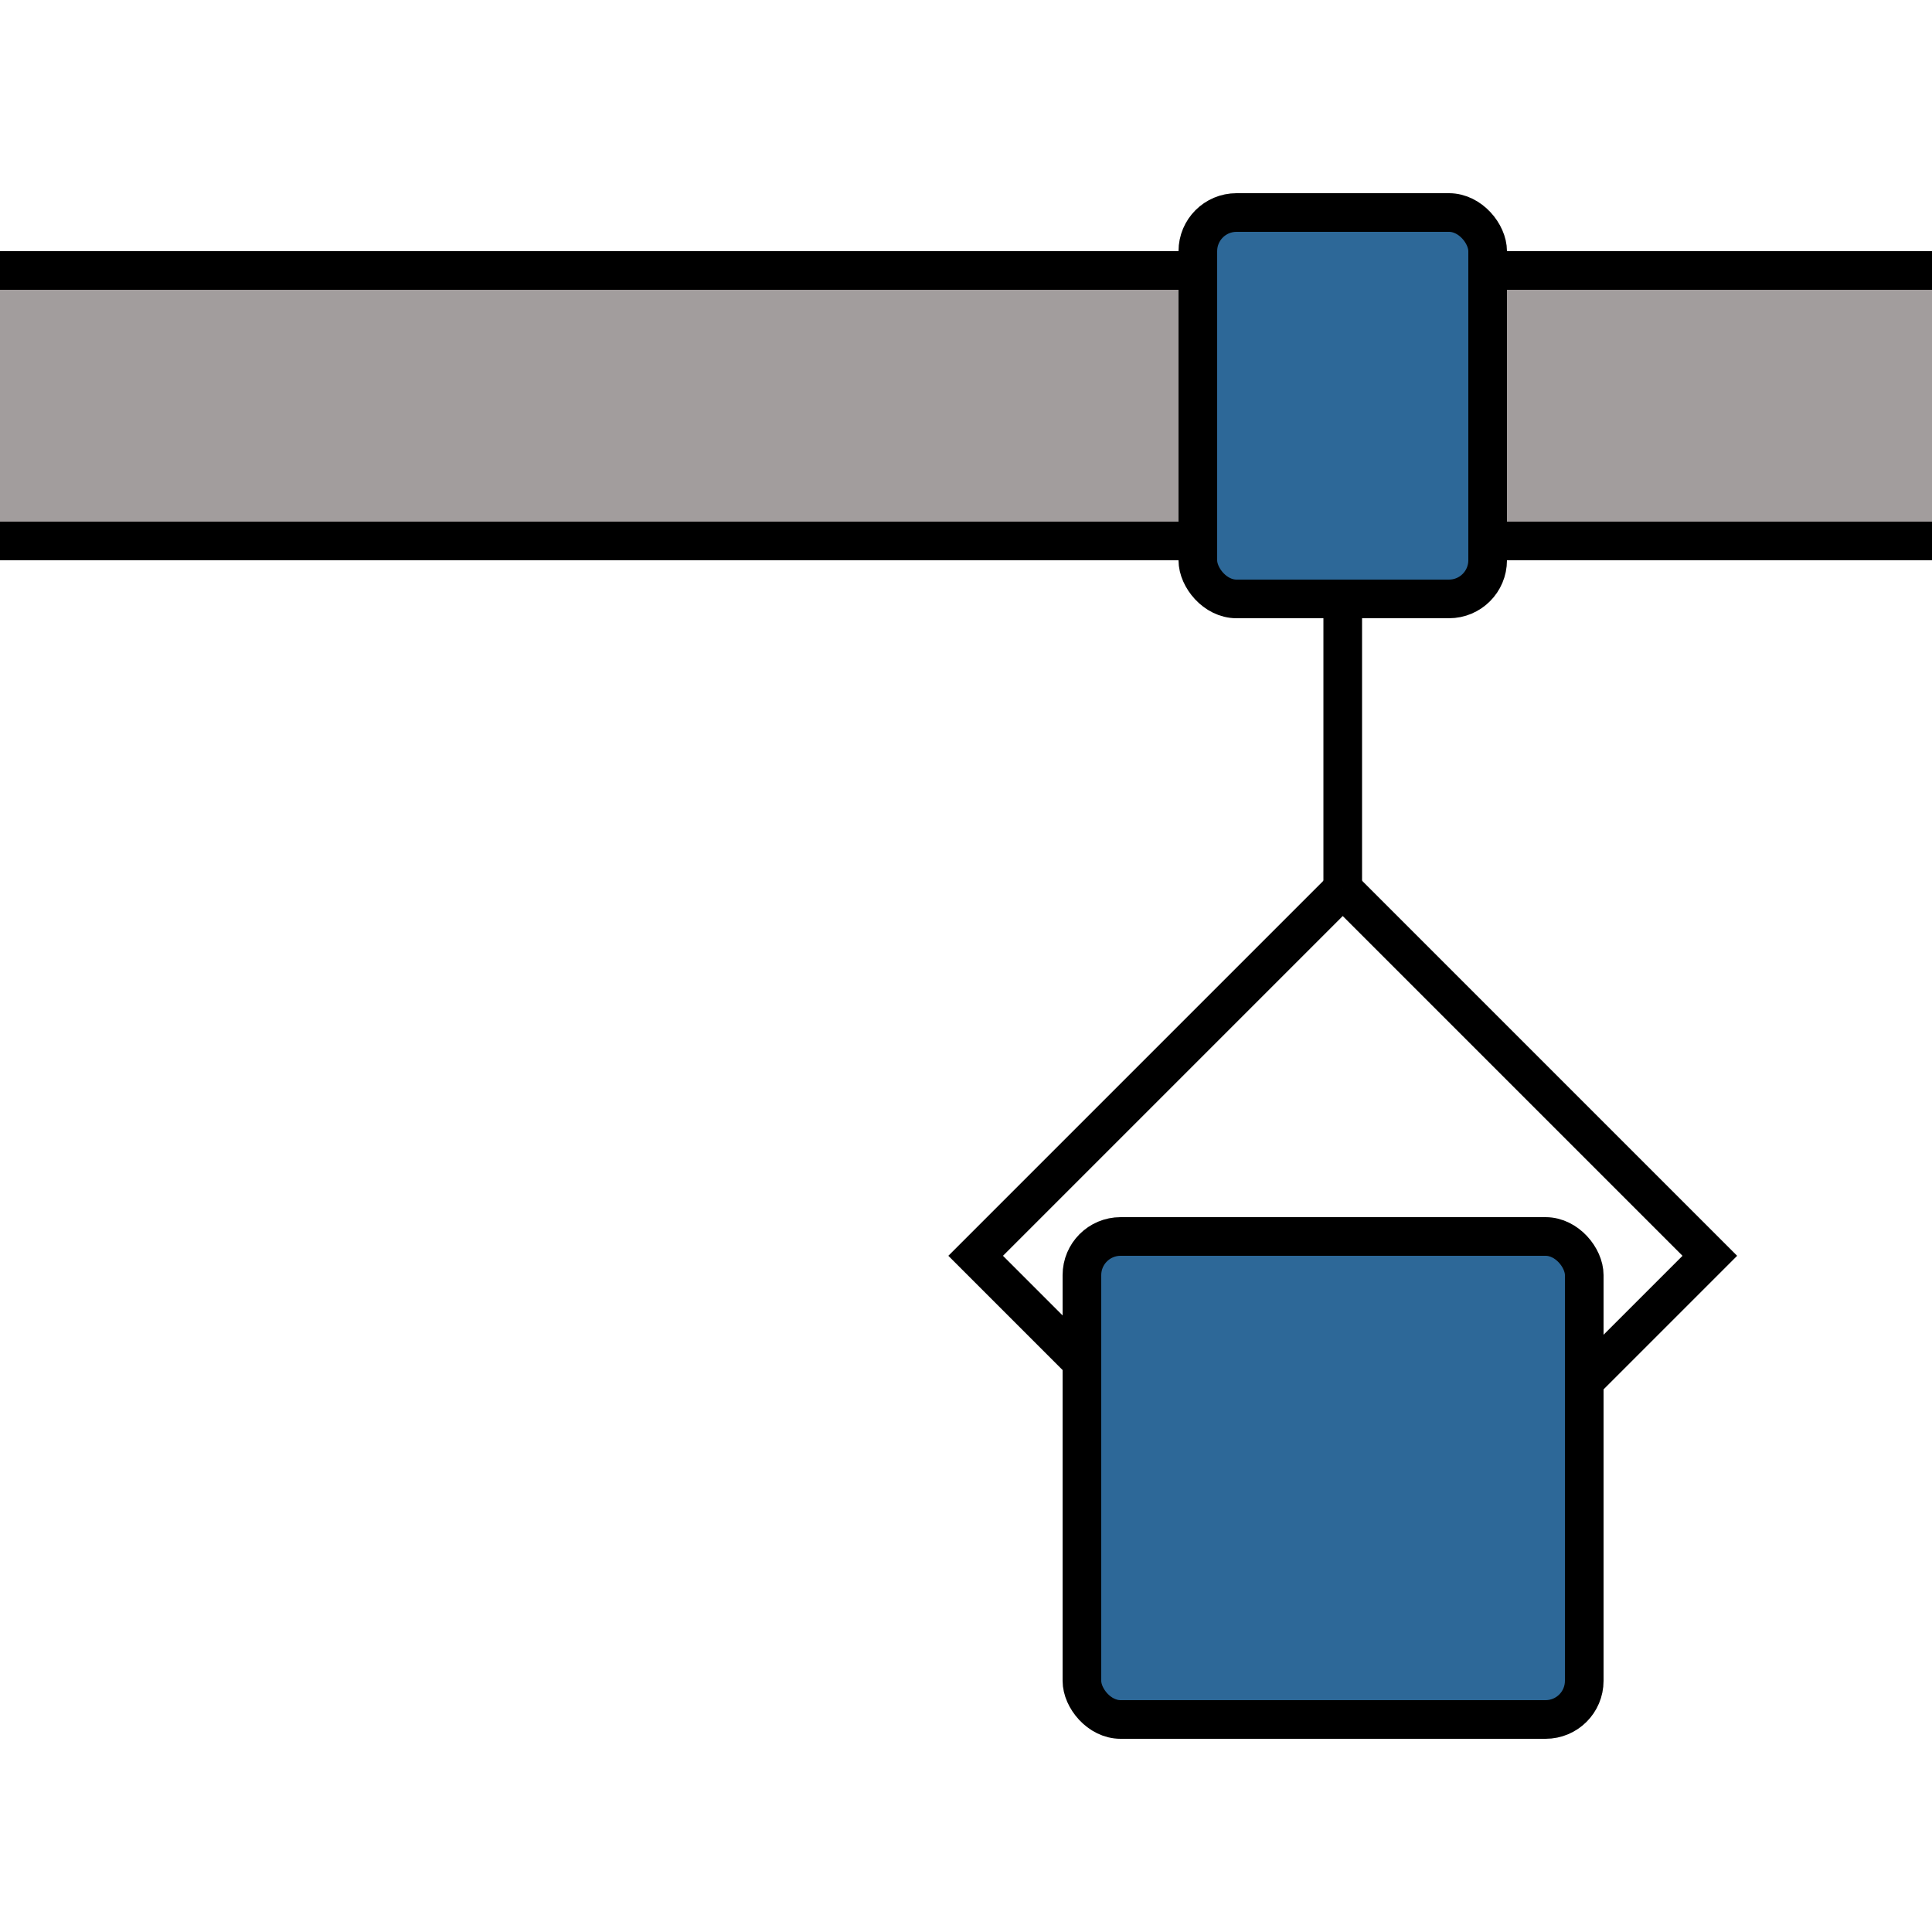 <svg width="100" height="100" viewBox="0 0 100 100" fill="none" xmlns="http://www.w3.org/2000/svg" style="width: 102px; height: 102px;"><style>
     .line-drop1-move {animation:line-drop1-move 4s linear infinite; transform-origin:69px 36.5px;}
     .line-drop1-arm1 {animation:line-drop1-arm1 4s infinite; transform-origin:69.5px 48px;}
     .line-drop1-arm2 {animation:line-drop1-arm2 4s infinite; transform-origin:69.5px 48px;}
     .line-drop1-box {animation:line-drop1-box 4s infinite;}
     @keyframes line-drop1-move {
         0%{transform:translate3d(-100px, 0, 0);}
         20%{transform:translate3d(-100px, 0, 0);}
         100%{transform:translate3d(60px, 0, 0);}
     }
     @keyframes line-drop1-arm1 {
         0%{transform:rotate(0);}
         50%{transform:rotate(0);}
         80%{transform:rotate(-20deg);}
         100%{transform:rotate(-20deg);}
     }
     @keyframes line-drop1-arm2 {
         0%{transform:rotate(0);}
         50%{transform:rotate(0);}
         80%{transform:rotate(20deg);}
         100%{transform:rotate(20deg);}
     }
     @keyframes line-drop1-box {
         0%{transform:translate3d(0, 0, 0);}
         30%{transform:translate3d(0, 0, 0);}
         55%{transform:translate3d(0, 0, 0);}
         100%{transform:translate3d(0, 200px, 0);}
     }
     @media (prefers-reduced-motion: reduce) {
         .line-drop1-move, .line-drop1-arm1, .line-drop1-arm2, .line-drop1-box {
             animation: none;
         }
     }
    </style><rect class="stroke2 fill2" x="-6" y="14" width="111" height="14" rx="2" fill="rgba(162,157,157,1)" stroke="#000" stroke-width="2px" style="animation-duration: 4s;"></rect><g class="line-drop1-move" style="animation-duration: 4s;"><path class="line-drop1-arm1 stroke1" d="M69.5 46L88.5 65L81 72.5" stroke="#000" stroke-width="2px"></path><path class="line-drop1-arm2 stroke1" d="M69.5 46L50.5 65L58 72.5" stroke="#000" stroke-width="2px"></path><path class="stroke1" d="M69.5 46V29" stroke="#000" stroke-width="2px"></path><rect class="stroke1 fill1" x="62" y="11" width="15" height="20" rx="2" fill="rgba(45,104,152,1)" stroke="#000" stroke-width="2px"></rect><rect class="line-drop1-box stroke1 fill1" x="56" y="64" width="26" height="25" rx="2" fill="rgba(45,104,152,1)" stroke="#000" stroke-width="2px"></rect></g></svg>
